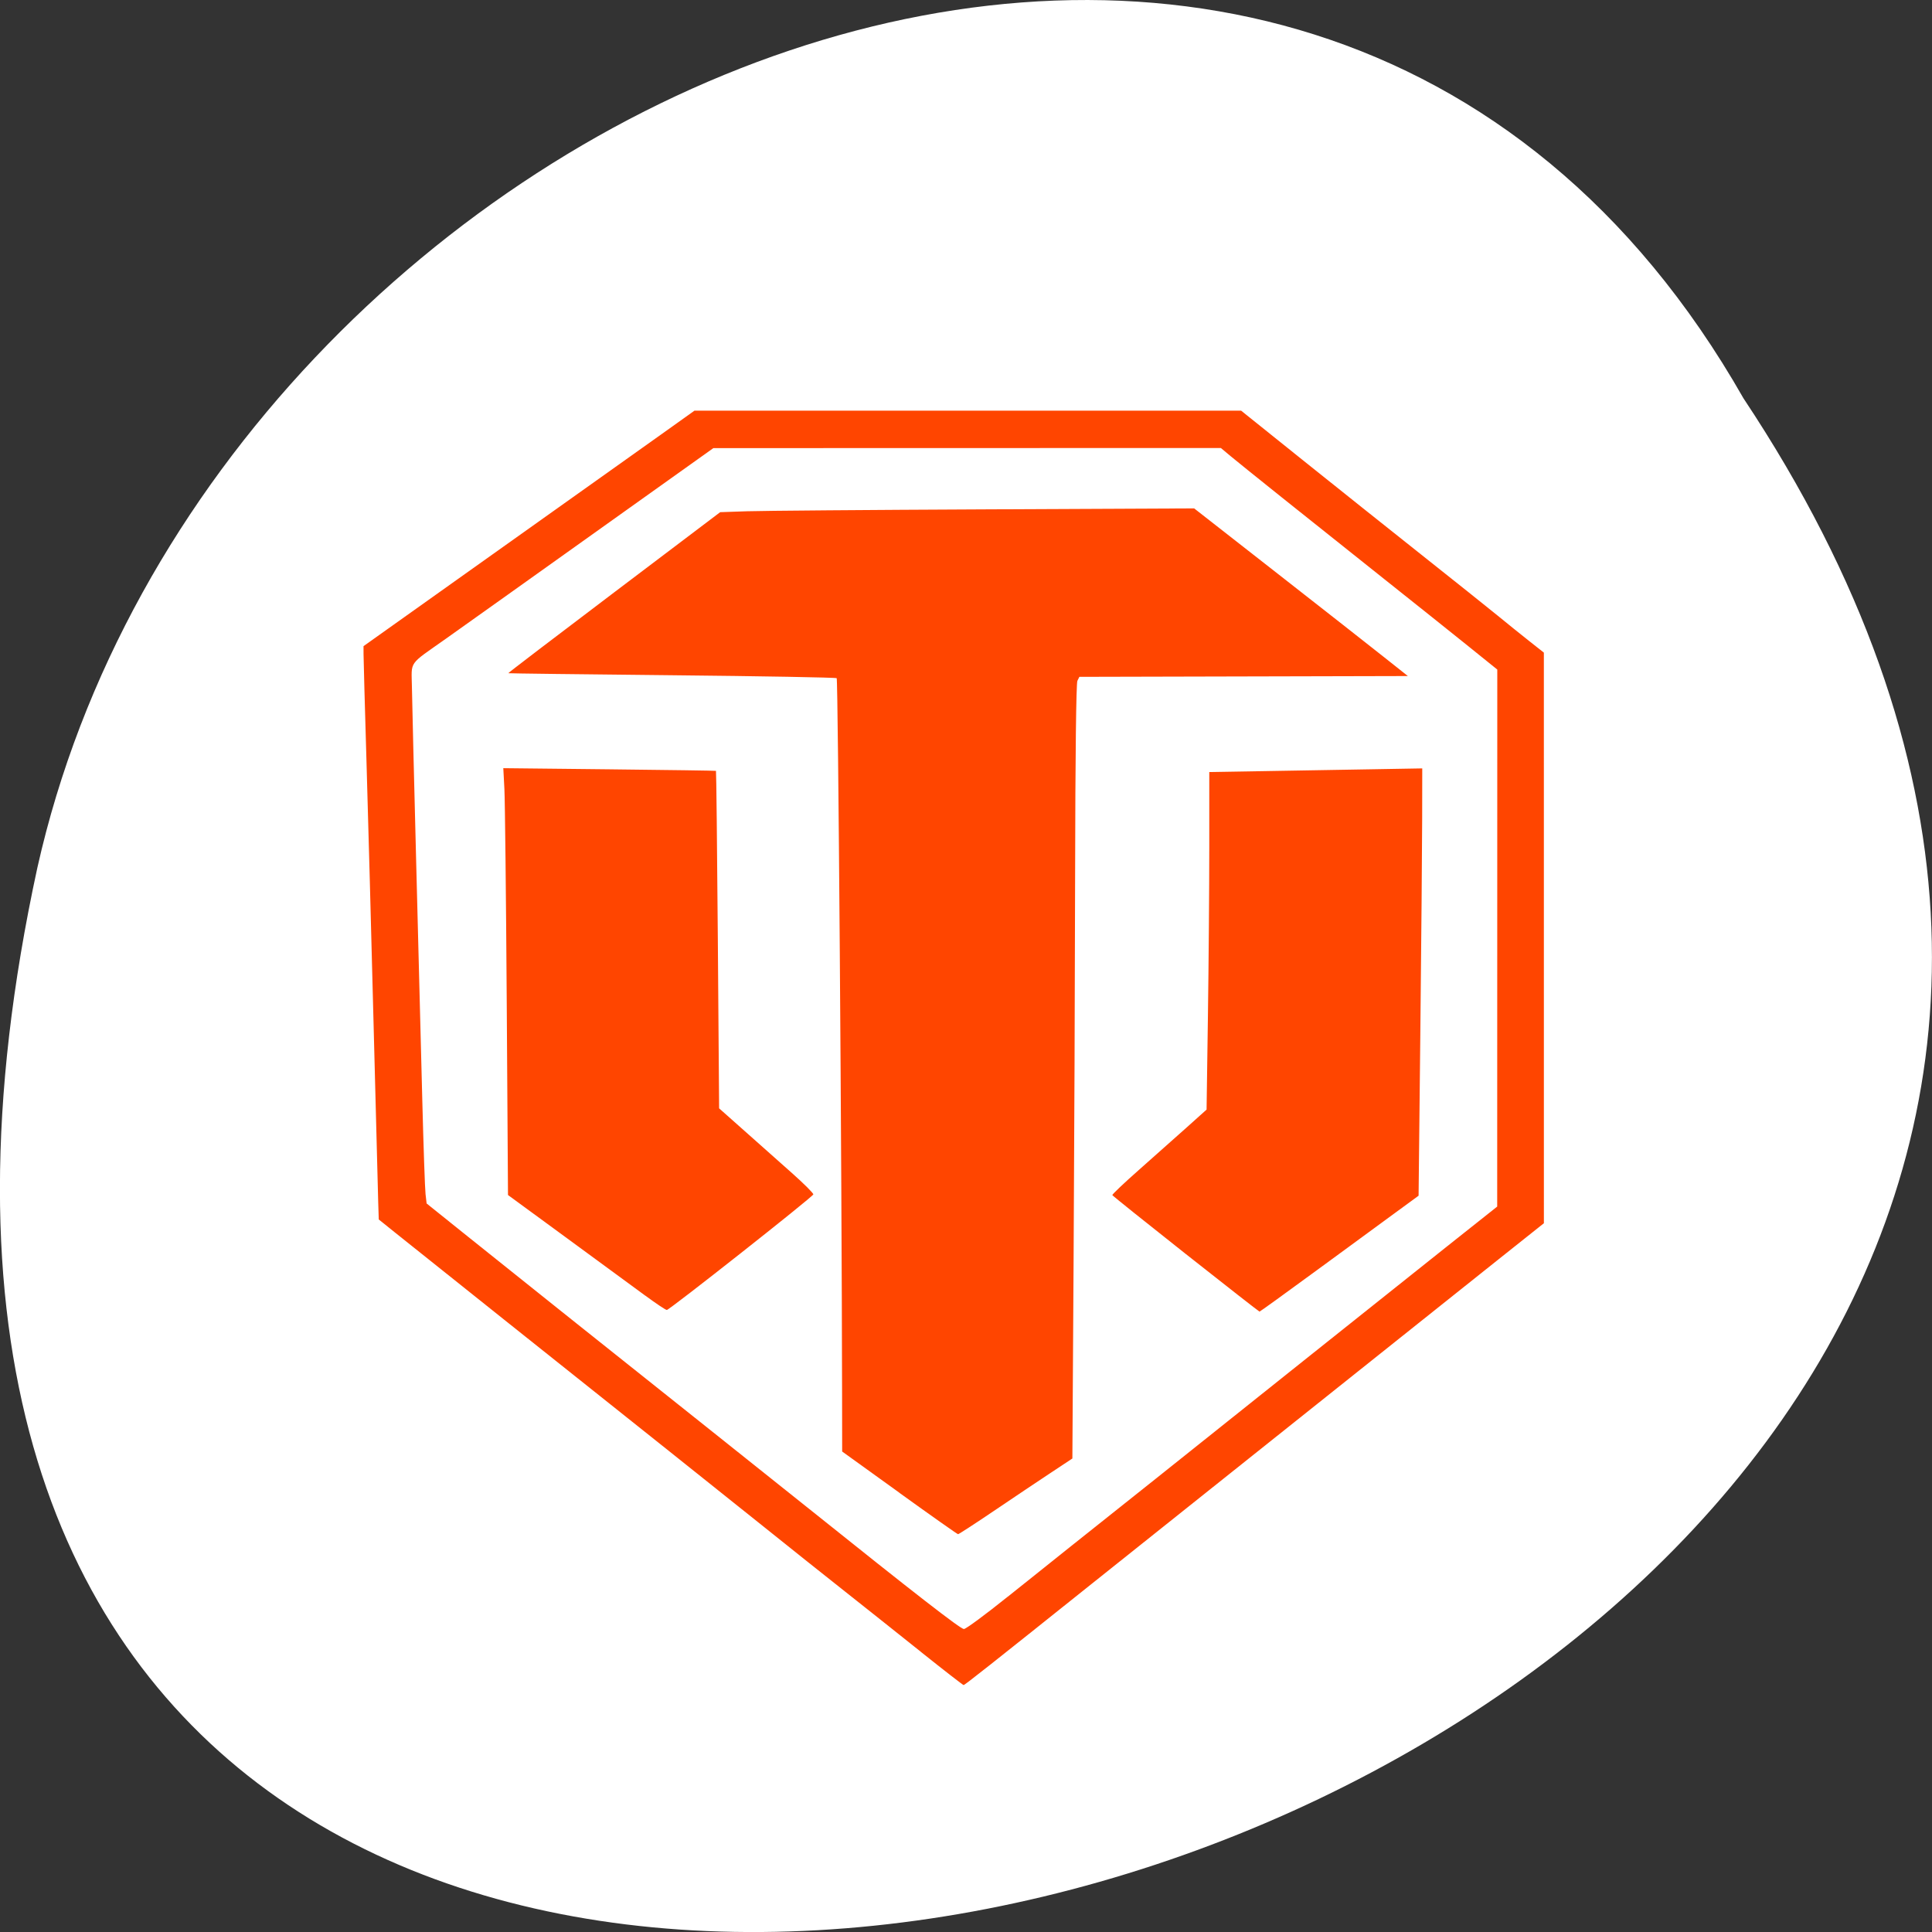 <svg xmlns="http://www.w3.org/2000/svg" viewBox="0 0 256 256"><rect x="0" y="0" width="256" height="256" fill="#333333" stroke="none"/><g transform="translate(0 -796.36)"><path d="m 231.02 849.14 c 127.95 192.46 -280.09 311 -226.07 62.2 23.02 -102.82 167.39 -165.22 226.07 -62.2 z" style="fill:#ffffff;color:#000"/><path d="m 122.05 1015.26 c -3.02 -2.41 -7.54 -6.01 -10.05 -7.991 -2.514 -1.985 -6.99 -5.552 -9.946 -7.926 -2.956 -2.374 -8.943 -7.156 -13.303 -10.627 -11.152 -8.877 -33.575 -26.761 -36.29 -28.943 l -2.274 -1.827 l -0.072 -2.296 c -0.04 -1.263 -0.315 -11.853 -0.612 -23.533 -0.297 -11.68 -0.718 -27.27 -0.935 -34.639 -0.218 -7.371 -0.396 -13.874 -0.397 -14.451 l -0.002 -1.049 l 3.165 -2.25 c 20.89 -14.848 32.642 -23.21 36.28 -25.806 l 4.404 -3.144 h 36.22 h 36.22 l 8.03 6.441 c 4.416 3.542 11.541 9.225 15.833 12.629 4.292 3.403 8.822 7.02 10.07 8.04 1.244 1.021 3.144 2.552 4.221 3.402 l 1.958 1.546 l 0.002 37.805 l 0.002 37.805 l -6.248 4.973 c -6.6 5.253 -16.397 13.07 -26.666 21.267 -3.404 2.719 -9.515 7.592 -13.58 10.831 -4.065 3.238 -10.06 8.02 -13.316 10.624 -13.666 10.924 -16.924 13.499 -17.08 13.499 -0.088 0 -2.627 -1.972 -5.643 -4.381 z m 11.475 -7.319 c 2.929 -2.353 6.79 -5.438 8.579 -6.856 4.165 -3.3 14.996 -11.936 30.627 -24.423 6.799 -5.431 15.353 -12.248 19.01 -15.15 l 6.645 -5.274 l 0.006 -35.579 l 0.006 -35.579 l -3.823 -3.081 c -2.103 -1.695 -7.091 -5.679 -11.09 -8.855 -10.644 -8.463 -18.947 -15.11 -20.42 -16.339 l -1.294 -1.082 l -33.624 0.008 l -33.624 0.008 l -11.153 7.95 c -6.134 4.372 -13.391 9.548 -16.13 11.501 -2.735 1.953 -6.423 4.577 -8.197 5.832 -5.01 3.542 -4.516 2.836 -4.462 6.395 0.025 1.677 0.281 12.189 0.569 23.359 0.288 11.17 0.651 25.319 0.808 31.443 0.157 6.124 0.349 11.691 0.428 12.371 l 0.143 1.237 l 5.557 4.46 c 6.268 5.03 19.741 15.781 31.357 25.02 4.287 3.41 10.394 8.282 13.572 10.828 14.245 11.411 20.259 16.08 20.703 16.08 0.267 0 2.804 -1.872 5.8 -4.278 z m -14.342 -13.779 l -7.592 -5.468 l -0.01 -7.36 c -0.043 -30.19 -0.53 -94.97 -0.715 -95.11 -0.126 -0.096 -9.954 -0.272 -21.84 -0.391 -11.887 -0.119 -21.642 -0.24 -21.679 -0.268 -0.037 -0.028 6.266 -4.841 14.01 -10.695 l 14.07 -10.643 l 3.581 -0.122 c 1.969 -0.067 16.1 -0.18 31.402 -0.251 l 27.821 -0.129 l 11.04 8.631 c 6.071 4.747 12.443 9.744 14.159 11.11 l 3.12 2.474 l -21.764 0.053 l -21.764 0.053 l -0.262 0.528 c -0.163 0.33 -0.276 9.858 -0.301 25.411 -0.022 13.686 -0.112 36.752 -0.202 51.26 l -0.162 26.374 l -2.956 1.957 c -1.626 1.076 -4.996 3.334 -7.489 5.02 -2.493 1.683 -4.609 3.058 -4.703 3.054 -0.094 0 -3.587 -2.467 -7.763 -5.475 z m 37.944 -31.637 c -5.312 -4.198 -9.692 -7.71 -9.734 -7.804 -0.042 -0.094 1.543 -1.6 3.523 -3.346 1.979 -1.746 4.806 -4.258 6.28 -5.581 l 2.681 -2.406 l 0.179 -12.422 c 0.098 -6.832 0.179 -16.896 0.179 -22.364 v -9.943 l 7.458 -0.125 c 4.102 -0.069 10.451 -0.177 14.11 -0.241 l 6.652 -0.116 l -0.011 6.661 c -0.006 3.663 -0.115 16.403 -0.242 28.31 l -0.232 21.649 l -2.958 2.165 c -1.627 1.191 -6.344 4.647 -10.482 7.68 -4.138 3.034 -7.574 5.515 -7.635 5.515 -0.061 0 -4.456 -3.435 -9.768 -7.633 z m -71.63 5.512 c -1.417 -1.045 -6.089 -4.471 -10.381 -7.615 l -7.805 -5.715 l -0.166 -25.522 c -0.091 -14.04 -0.231 -26.763 -0.31 -28.28 l -0.145 -2.757 l 14.05 0.151 c 7.728 0.083 14.09 0.175 14.13 0.204 0.042 0.029 0.153 10.1 0.246 22.386 l 0.17 22.333 l 3.379 3 c 1.858 1.652 4.683 4.163 6.278 5.58 1.595 1.417 2.866 2.688 2.826 2.823 -0.108 0.357 -19.08 15.323 -19.411 15.314 -0.155 0 -1.441 -0.862 -2.858 -1.907 z" style="fill:#ff4500"/></g></svg>